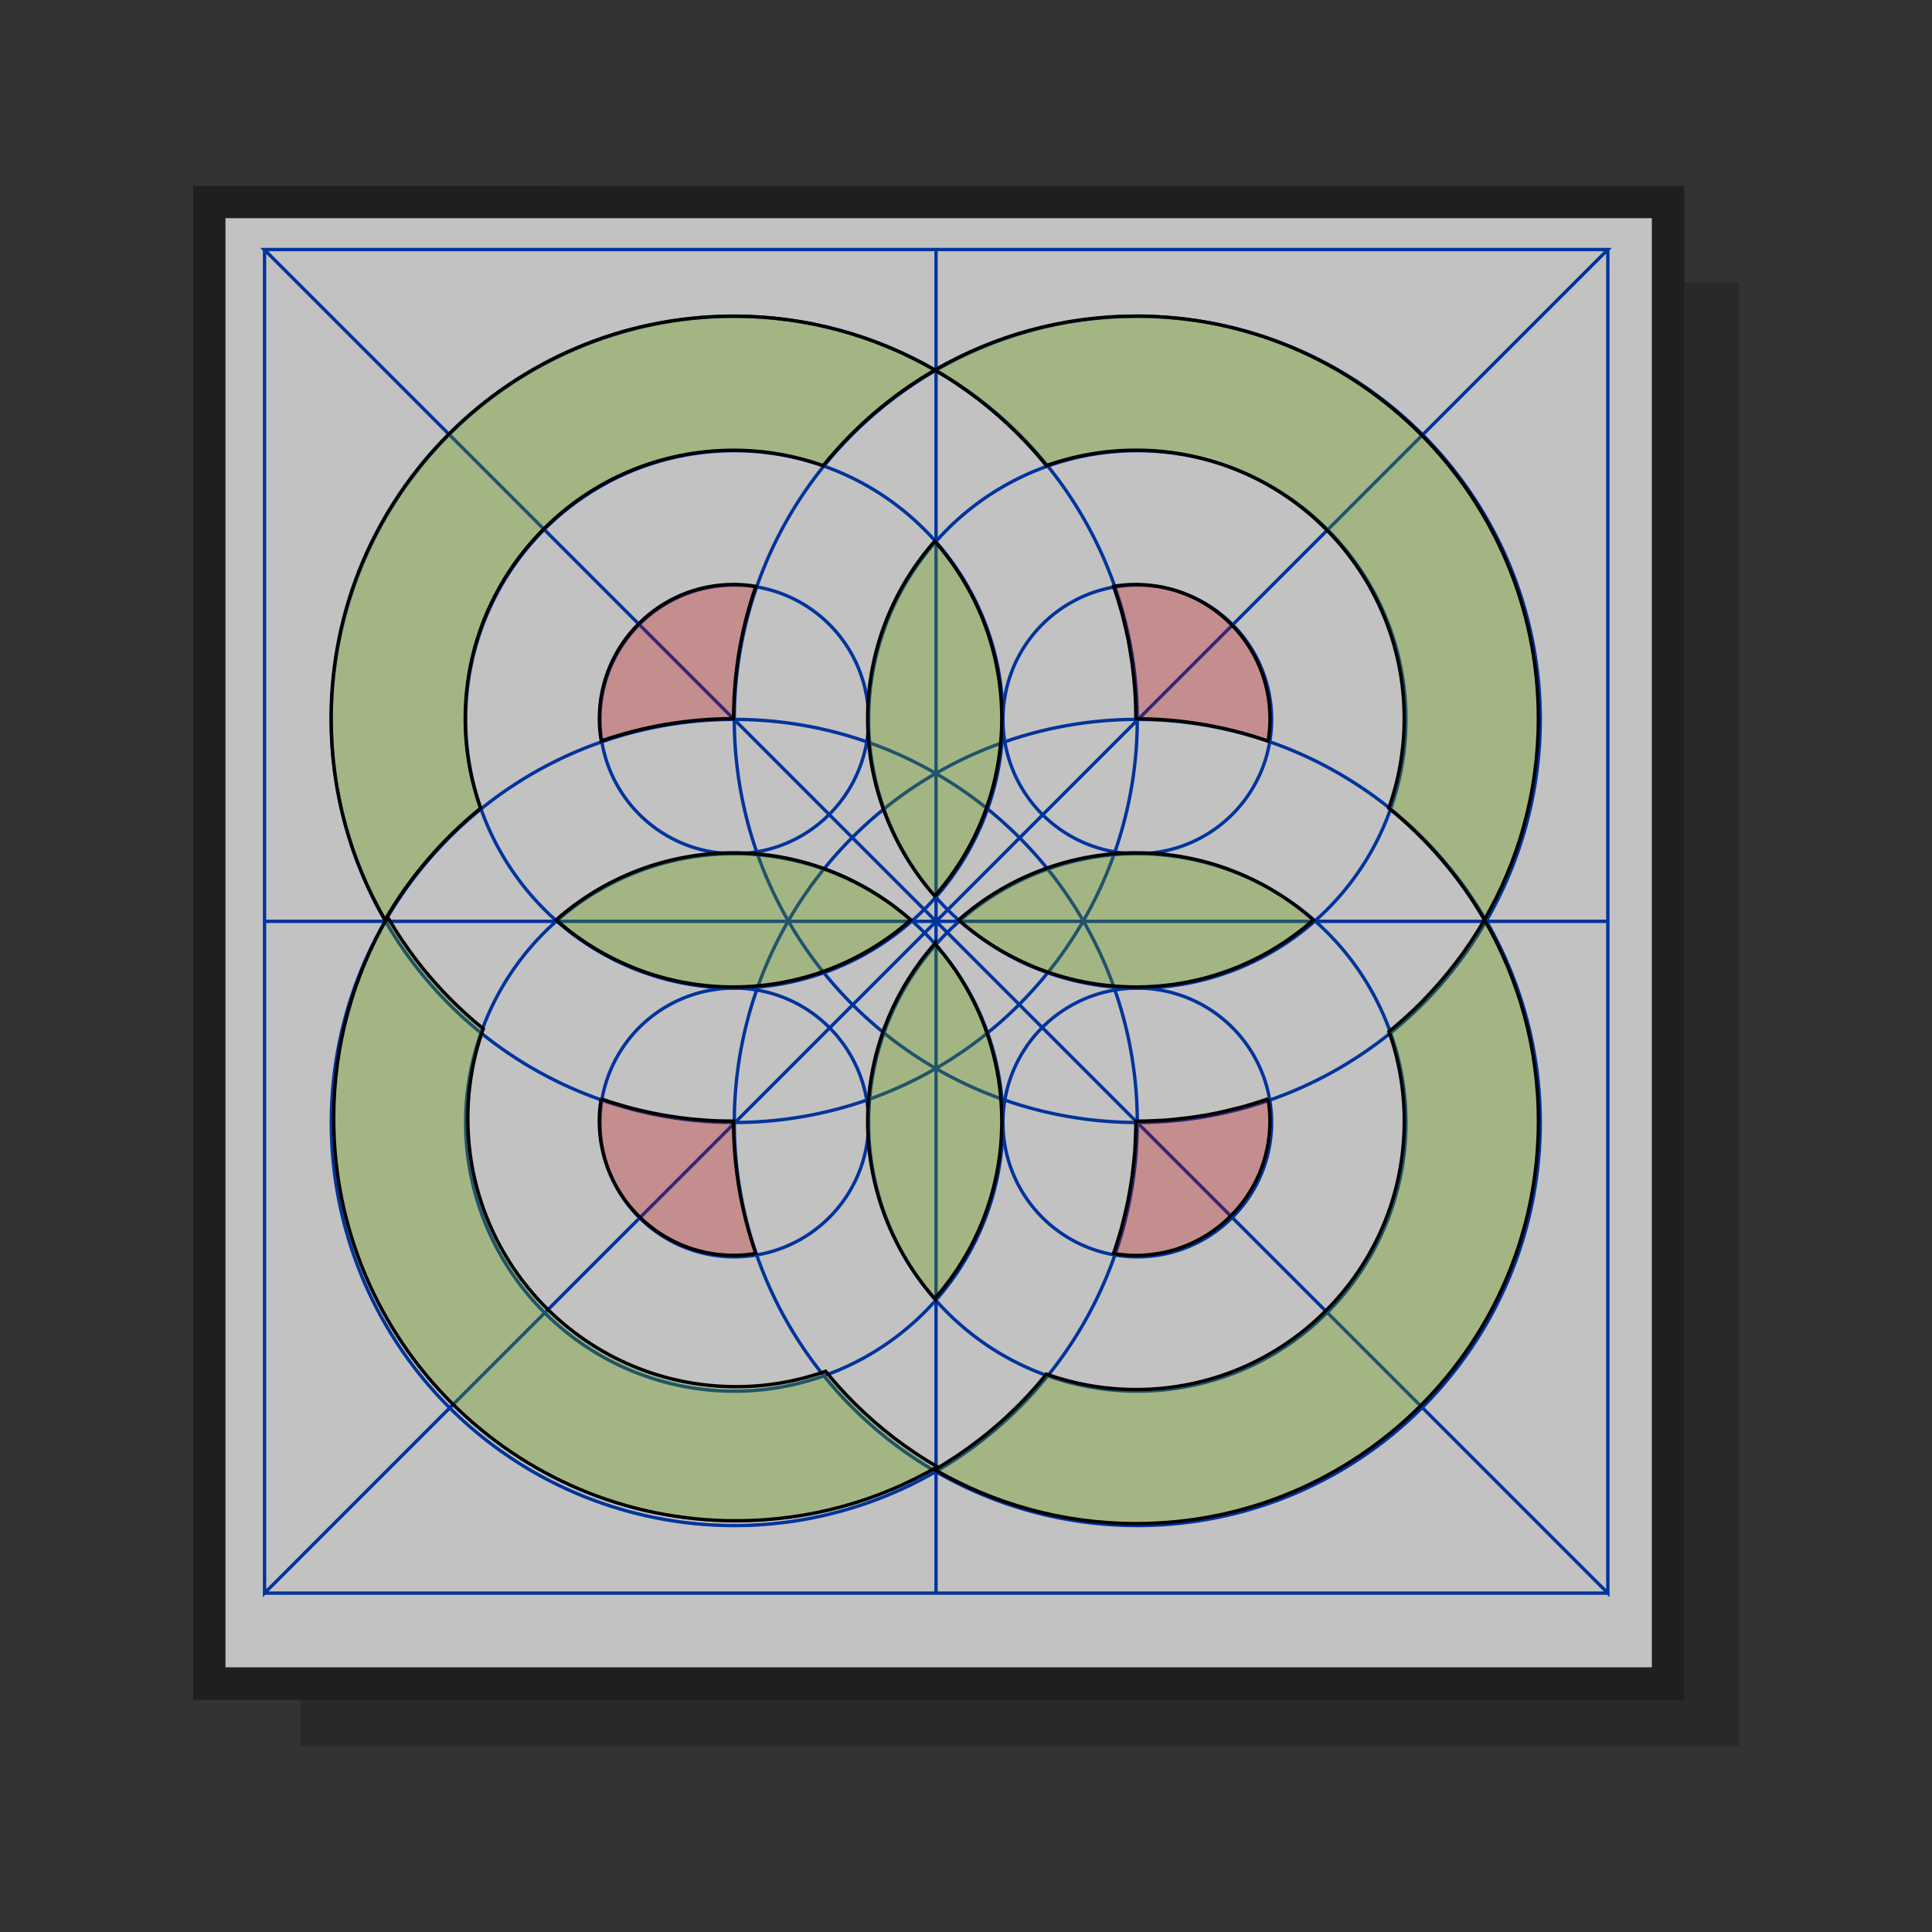 <?xml version="1.0" encoding="UTF-8" standalone="no"?>
<svg width="100" height="100" viewBox="0 0 26.458 26.458" version="1.1" id="svg10012" inkscape:version="1.3-alpha (9cd57a7883, 2023-05-01)" sodipodi:docname="celticf.svg" xmlns:inkscape="http://www.inkscape.org/namespaces/inkscape" xmlns:sodipodi="http://sodipodi.sourceforge.net/DTD/sodipodi-0.dtd" xmlns="http://www.w3.org/2000/svg" xmlns:svg="http://www.w3.org/2000/svg" xmlns:rdf="http://www.w3.org/1999/02/22-rdf-syntax-ns#" xmlns:cc="http://creativecommons.org/ns#" xmlns:dc="http://purl.org/dc/elements/1.1/">
  <rect x="0" y="0" width="26.458" height="26.458" fill="#333333" stroke="none"/>
  <defs id="defs10006" />
  <sodipodi:namedview id="base" pagecolor="#ffffff" bordercolor="#666666" borderopacity="1.0" inkscape:pageopacity="0.0" inkscape:pageshadow="2" inkscape:zoom="1" inkscape:cx="38" inkscape:cy="50" inkscape:document-units="px" inkscape:current-layer="layer1" inkscape:document-rotation="0" showgrid="false" units="px" inkscape:window-width="1534" inkscape:window-height="843" inkscape:window-x="66" inkscape:window-y="20" inkscape:window-maximized="1" inkscape:showpageshadow="2" inkscape:pagecheckerboard="0" inkscape:deskcolor="#d1d1d1" />
  <g inkscape:label="Layer 1" inkscape:groupmode="layer" id="layer1" transform="translate(-70.006,-46.769)">
    <path style="color:#000000;font-style:normal;font-variant:normal;font-weight:normal;font-stretch:normal;font-size:medium;line-height:normal;font-family:sans-serif;font-variant-ligatures:normal;font-variant-position:normal;font-variant-caps:normal;font-variant-numeric:normal;font-variant-alternates:normal;font-variant-east-asian:normal;font-feature-settings:normal;font-variation-settings:normal;text-indent:0;text-align:start;text-decoration:none;text-decoration-line:none;text-decoration-style:solid;text-decoration-color:#000000;letter-spacing:normal;word-spacing:normal;text-transform:none;writing-mode:lr-tb;direction:ltr;text-orientation:mixed;dominant-baseline:auto;baseline-shift:baseline;text-anchor:start;white-space:normal;shape-padding:0;shape-margin:0;inline-size:0;clip-rule:nonzero;display:inline;overflow:visible;visibility:visible;opacity:0.2;isolation:auto;mix-blend-mode:normal;color-interpolation:sRGB;color-interpolation-filters:linearRGB;solid-color:#000000;solid-opacity:1;vector-effect:none;fill:#000000;fill-opacity:1;fill-rule:nonzero;stroke:none;stroke-width:0.078px;stroke-linecap:butt;stroke-linejoin:miter;stroke-miterlimit:4;stroke-dasharray:none;stroke-dashoffset:0;stroke-opacity:1;paint-order:stroke markers fill;color-rendering:auto;image-rendering:auto;shape-rendering:auto;text-rendering:auto;enable-background:accumulate;stop-color:#000000" d="m 93.818,50.636 -0.748,0.001 v 3.371 1.919 14.12 h -0.481 -18.466 v 0.635 h 19.694 z" id="path9068" />
    <path style="color:#000000;font-style:normal;font-variant:normal;font-weight:normal;font-stretch:normal;font-size:medium;line-height:normal;font-family:sans-serif;font-variant-ligatures:normal;font-variant-position:normal;font-variant-caps:normal;font-variant-numeric:normal;font-variant-alternates:normal;font-variant-east-asian:normal;font-feature-settings:normal;font-variation-settings:normal;text-indent:0;text-align:start;text-decoration:none;text-decoration-line:none;text-decoration-style:solid;text-decoration-color:#000000;letter-spacing:normal;word-spacing:normal;text-transform:none;writing-mode:lr-tb;direction:ltr;text-orientation:mixed;dominant-baseline:auto;baseline-shift:baseline;text-anchor:start;white-space:normal;shape-padding:0;shape-margin:0;inline-size:0;clip-rule:nonzero;display:inline;overflow:visible;visibility:visible;opacity:0.7;isolation:auto;mix-blend-mode:normal;color-interpolation:sRGB;color-interpolation-filters:linearRGB;solid-color:#000000;solid-opacity:1;vector-effect:none;fill:#ffffff;fill-opacity:1;fill-rule:nonzero;stroke:none;stroke-width:0.351;stroke-linecap:butt;stroke-linejoin:miter;stroke-miterlimit:4;stroke-dasharray:none;stroke-dashoffset:0;stroke-opacity:1;paint-order:stroke markers fill;color-rendering:auto;image-rendering:auto;shape-rendering:auto;text-rendering:auto;enable-background:accumulate;stop-color:#000000" d="m 73.093,49.756 v 0.007 4.329 1.919 13.592 h 0.039 19.457 0.039 v -13.677 -1.919 -4.244 -0.007 z" id="path9037" />
    <path id="path9035" style="color:#000000;font-style:normal;font-variant:normal;font-weight:normal;font-stretch:normal;font-size:medium;line-height:normal;font-family:sans-serif;font-variant-ligatures:normal;font-variant-position:normal;font-variant-caps:normal;font-variant-numeric:normal;font-variant-alternates:normal;font-variant-east-asian:normal;font-feature-settings:normal;font-variation-settings:normal;text-indent:0;text-align:start;text-decoration:none;text-decoration-line:none;text-decoration-style:solid;text-decoration-color:#000000;letter-spacing:normal;word-spacing:normal;text-transform:none;writing-mode:lr-tb;direction:ltr;text-orientation:mixed;dominant-baseline:auto;baseline-shift:baseline;text-anchor:start;white-space:normal;shape-padding:0;shape-margin:0;inline-size:0;clip-rule:nonzero;display:inline;overflow:visible;visibility:visible;opacity:0.4;isolation:auto;mix-blend-mode:normal;color-interpolation:sRGB;color-interpolation-filters:linearRGB;solid-color:#000000;solid-opacity:1;vector-effect:none;fill:#000000;fill-opacity:1;fill-rule:nonzero;stroke:none;stroke-width:0.351;stroke-linecap:butt;stroke-linejoin:miter;stroke-miterlimit:4;stroke-dasharray:none;stroke-dashoffset:0;stroke-opacity:1;paint-order:stroke markers fill;color-rendering:auto;image-rendering:auto;shape-rendering:auto;text-rendering:auto;enable-background:accumulate;stop-color:#000000" d="m 72.652,49.314 v 0.442 0.007 4.33 1.919 14.035 h 0.48 19.458 0.481 V 55.927 54.008 49.763 49.315 Z m 0.442,0.442 h 19.535 v 0.007 4.244 1.919 13.677 H 92.59 73.132 73.093 V 56.012 54.093 49.763 Z" />
    <g inkscape:label="Celtic Flower" style="fill:#ffffff;stroke:#000000;stroke-width:2" class="prefab" id="g5" transform="matrix(0.023,0,0,0.023,72.322,49.08)" inkscape:transform-center-x="0.063772815" inkscape:transform-center-y="0.098876488">&#10;  <path d="M 856.64,48.101 H 56.64 L 856.64,848.101 Z m -400,0 H 856.64 V 848.101 H 456.64 v -400 z M 56.816,448.101 H 856.64 v 400 H 56.816 Z m -10e-7,-400 H 856.64 L 56.816,848.101 Z" id="path1" style="vector-effect:non-scaling-stroke;fill:none;fill-opacity:1;stroke:#00349c;stroke-opacity:1;-inkscape-stroke:hairline" />
&#10;  <path d="M 336.519,87.867 A 239.947,240 0 0 0 96.572,327.867 a 239.947,240 0 0 0 239.947,240 239.947,240 0 0 0 239.949,-240 A 239.947,240 0 0 0 336.519,87.867 Z m 0,80 a 159.965,160 0 0 1 159.965,160 159.965,160 0 0 1 -159.965,160 159.965,160 0 0 1 -159.965,-160 159.965,160 0 0 1 159.965,-160 z m 0,80 a 79.982,80 0 0 0 -79.982,80 79.982,80 0 0 0 79.982,80 79.982,80 0 0 0 79.982,-80 79.982,80 0 0 0 -79.982,-80 z" id="path2" style="vector-effect:non-scaling-stroke;fill:none;fill-opacity:1;stroke:#00349c;stroke-opacity:1;-inkscape-stroke:hairline" />
&#10;  <path d="m 576.468,87.867 a 239.947,240 0 0 0 -239.949,240 239.947,240 0 0 0 239.949,240 239.947,240 0 0 0 239.947,-240 A 239.947,240 0 0 0 576.468,87.867 Z m 0,80 a 159.965,160 0 0 1 159.965,160 159.965,160 0 0 1 -159.965,160 159.965,160 0 0 1 -159.967,-160 159.965,160 0 0 1 159.967,-160 z m 0,80 a 79.982,80 0 0 0 -79.984,80 79.982,80 0 0 0 79.984,80 79.982,80 0 0 0 79.982,-80 79.982,80 0 0 0 -79.982,-80 z" id="path3" style="vector-effect:non-scaling-stroke;fill:none;fill-opacity:1;stroke:#00349c;stroke-opacity:1;-inkscape-stroke:hairline" />
&#10;  <path d="m 336.519,327.867 a 239.947,240 0 0 0 -239.947,240 239.947,240 0 0 0 239.947,240 239.947,240 0 0 0 239.949,-240 239.947,240 0 0 0 -239.949,-240 z m 0,80 a 159.965,160 0 0 1 159.965,160 159.965,160 0 0 1 -159.965,160 159.965,160 0 0 1 -159.965,-160 159.965,160 0 0 1 159.965,-160 z m 0,80 a 79.982,80 0 0 0 -79.982,80 79.982,80 0 0 0 79.982,80 79.982,80 0 0 0 79.982,-80 79.982,80 0 0 0 -79.982,-80 z" id="path4" style="vector-effect:non-scaling-stroke;fill:none;fill-opacity:1;stroke:#00349c;stroke-opacity:1;-inkscape-stroke:hairline" />
&#10;  <path d="m 576.468,327.867 a 239.947,240 0 0 0 -239.949,240 239.947,240 0 0 0 239.949,240 239.947,240 0 0 0 239.947,-240 239.947,240 0 0 0 -239.947,-240 z m 0,80 a 159.965,160 0 0 1 159.965,160 159.965,160 0 0 1 -159.965,160 159.965,160 0 0 1 -159.967,-160 159.965,160 0 0 1 159.967,-160 z m 0,80 a 79.982,80 0 0 0 -79.984,80 79.982,80 0 0 0 79.984,80 79.982,80 0 0 0 79.982,-80 79.982,80 0 0 0 -79.982,-80 z" id="path5" style="vector-effect:non-scaling-stroke;fill:none;fill-opacity:1;stroke:#00349c;stroke-opacity:1;-inkscape-stroke:hairline" />
&#10;</g>
    <path d="m 80.051,58.448 c -0.931,0 -1.781,0.347 -2.429,0.919 0.002,0.002 0.004,0.004 0.006,0.005 0.647,0.568 1.494,0.913 2.423,0.913 0.108,0 0.215,-0.005 0.321,-0.014 0.315,-0.028 0.618,-0.095 0.905,-0.197 0.443,-0.158 0.848,-0.397 1.194,-0.702 0.002,-0.002 0.004,-0.004 0.006,-0.006 -0.347,-0.306 -0.752,-0.548 -1.197,-0.706 -0.288,-0.103 -0.593,-0.17 -0.909,-0.198 -0.106,-0.009 -0.212,-0.014 -0.32,-0.014 z" style="fill:#669900;stroke:#000000;stroke-width:0.046;fill-opacity:0.322" id="path21" inkscape:transform-center-x="2.8237864" inkscape:transform-center-y="0.093482083" sodipodi:nodetypes="cccscscccccc" />
    <path d="m 82.806,54.181 c -0.571,0.648 -0.918,1.498 -0.918,2.429 0,0.108 0.005,0.216 0.014,0.322 0.027,0.316 0.095,0.62 0.197,0.907 0.159,0.446 0.401,0.852 0.707,1.2 8.52e-4,-9.7e-4 0.002,-0.002 0.003,-0.003 0.305,-0.347 0.546,-0.753 0.704,-1.197 0.102,-0.288 0.17,-0.592 0.198,-0.908 0.009,-0.105 0.014,-0.212 0.014,-0.32 0,-0.93 -0.346,-1.778 -0.915,-2.425 -0.001,-0.001 -0.002,-0.002 -0.003,-0.004 z" style="fill:#669900;stroke:#000000;stroke-width:0.046;fill-opacity:0.322" id="path20" inkscape:transform-center-x="0.067157911" inkscape:transform-center-y="-2.663123" sodipodi:nodetypes="cscsccccsccc" />
    <path d="m 85.562,58.448 c -0.108,-2e-6 -0.215,0.005 -0.32,0.014 -0.316,0.028 -0.62,0.095 -0.907,0.198 1.1e-5,1.3e-5 7e-6,3.3e-5 1e-5,5e-5 -0.446,0.158 -0.853,0.4 -1.201,0.707 0.002,0.002 0.004,0.004 0.006,0.005 0.347,0.305 0.753,0.546 1.197,0.703 0.287,0.102 0.591,0.169 0.906,0.196 0.105,0.009 0.212,0.014 0.32,0.014 0.928,0 1.776,-0.345 2.423,-0.913 0.002,-0.002 0.004,-0.004 0.006,-0.005 -0.648,-0.571 -1.497,-0.919 -2.429,-0.919 z" style="fill:#669900;stroke:#000000;stroke-width:0.046;fill-opacity:0.322;font-variation-settings:normal;opacity:1;vector-effect:none;stroke-linecap:butt;stroke-linejoin:miter;stroke-miterlimit:4;stroke-dasharray:none;stroke-dashoffset:0;stroke-opacity:1;-inkscape-stroke:none;stop-color:#000000;stop-opacity:1" id="path19" inkscape:transform-center-x="-2.6884986" inkscape:transform-center-y="0.093504083" sodipodi:nodetypes="ccccccscscccc" />
    <path d="m 82.81,59.689 c -0.55,0.622 -0.844,1.377 -0.908,2.113 -0.009,0.106 -0.014,0.213 -0.014,0.321 0,0.933 0.349,1.785 0.922,2.433 v -0.008 c 0.569,-0.647 0.915,-1.496 0.915,-2.426 0,-0.108 -0.005,-0.215 -0.014,-0.32 -7.8e-5,-2.9e-5 0,-1.67e-4 0,-2.5e-4 -0.027,-0.315 -0.095,-0.618 -0.196,-0.905 -0.158,-0.446 -0.399,-0.852 -0.705,-1.2 z" style="fill:#669900;stroke:#000000;stroke-width:0.046;fill-opacity:0.322" id="path18" inkscape:transform-center-x="0.067083411" inkscape:transform-center-y="2.8496905" sodipodi:nodetypes="ccsccsccccc" />
    <path d="m 80.051,54.773 c -0.508,0 -0.968,0.206 -1.3,0.54 -0.332,0.332 -0.537,0.791 -0.537,1.298 0,0.104 0.009,0.206 0.026,0.305 0.566,-0.197 1.175,-0.305 1.809,-0.305 8.6e-4,0 0.002,-4.6e-5 0.003,-4.6e-5 0,-0.635 0.107,-1.244 0.305,-1.812 -0.099,-0.017 -0.201,-0.026 -0.305,-0.026 z" style="fill:#cc0000;stroke:#000000;stroke-width:0.046;fill-opacity:0.266" id="path17" inkscape:transform-center-x="3.5886789" inkscape:transform-center-y="-3.428808" />
    <path d="m 78.239,61.817 c -0.017,0.099 -0.026,0.201 -0.026,0.305 0,0.51 0.208,0.972 0.544,1.305 0.332,0.329 0.789,0.533 1.293,0.533 0.104,0 0.206,-0.009 0.306,-0.026 -0.196,-0.564 -0.304,-1.17 -0.305,-1.801 -6e-6,-0.003 -3.55e-4,-0.007 -3.55e-4,-0.01 -0.057,0 -0.113,-0.001 -0.17,-0.003 -0.012,-3.73e-4 -0.025,-7.12e-4 -0.037,-0.001 -0.053,-0.002 -0.106,-0.004 -0.159,-0.008 -0.004,-2.87e-4 -0.009,-3.74e-4 -0.013,-6.78e-4 -0.01,-7.12e-4 -0.021,-0.002 -0.031,-0.003 -0.039,-0.003 -0.079,-0.006 -0.118,-0.01 -0.018,-0.002 -0.037,-0.003 -0.055,-0.005 -0.045,-0.005 -0.09,-0.01 -0.135,-0.016 -0.011,-0.002 -0.022,-0.002 -0.033,-0.004 -0.015,-0.002 -0.029,-0.004 -0.044,-0.007 -0.023,-0.003 -0.045,-0.007 -0.068,-0.01 -0.085,-0.013 -0.169,-0.028 -0.252,-0.045 -0.12,-0.025 -0.239,-0.053 -0.356,-0.086 -0.115,-0.032 -0.229,-0.067 -0.341,-0.106 z" style="fill:#cc0000;stroke:#000000;stroke-width:0.046;fill-opacity:0.266" id="path16" inkscape:transform-center-x="3.5883584" inkscape:transform-center-y="3.615846" />
    <path d="m 87.373,61.817 c -0.07,0.024 -0.141,0.047 -0.213,0.069 -0.002,7.2e-4 -0.005,0.001 -0.007,0.002 -0.04,0.012 -0.081,0.024 -0.121,0.036 -0.012,0.003 -0.023,0.006 -0.035,0.009 -0.013,0.003 -0.026,0.007 -0.04,0.01 -9.11e-4,2.34e-4 -0.002,4.34e-4 -0.003,6.77e-4 -0.028,0.007 -0.057,0.014 -0.086,0.021 -0.028,0.007 -0.056,0.014 -0.084,0.021 -0.017,0.004 -0.034,0.008 -0.051,0.011 -0.008,0.002 -0.015,0.003 -0.023,0.005 -0.012,0.003 -0.023,0.005 -0.034,0.008 -0.04,0.008 -0.08,0.015 -0.12,0.023 -0.014,0.003 -0.029,0.006 -0.043,0.008 -0.003,6e-4 -0.007,0.001 -0.01,0.002 -0.02,0.003 -0.04,0.006 -0.06,0.009 -0.043,0.007 -0.087,0.015 -0.131,0.02 -0.005,6.85e-4 -0.01,0.001 -0.015,0.002 -0.005,7.38e-4 -0.011,0.001 -0.017,0.002 -0.044,0.006 -0.089,0.01 -0.133,0.015 -0.023,0.002 -0.045,0.005 -0.068,0.008 -0.004,3.38e-4 -0.007,6.15e-4 -0.011,9.4e-4 -0.023,0.002 -0.046,0.004 -0.07,0.006 -0.019,0.002 -0.039,0.003 -0.058,0.005 -0.03,0.002 -0.059,0.003 -0.089,0.004 -0.003,1.4e-4 -0.005,2.62e-4 -0.008,4.09e-4 -0.093,0.005 -0.187,0.008 -0.282,0.008 0,4.69e-4 -4.5e-5,9.22e-4 -4.5e-5,0.001 -2.4e-5,0.094 -0.003,0.188 -0.008,0.281 -8.7e-5,0.002 -2.6e-4,0.005 -3.47e-4,0.007 -0.002,0.03 -0.003,0.061 -0.004,0.091 -0.001,0.019 -0.003,0.038 -0.005,0.057 -0.002,0.023 -0.004,0.046 -0.006,0.07 -3.47e-4,0.004 -6.94e-4,0.008 -0.001,0.012 -0.002,0.024 -0.005,0.048 -0.008,0.071 -0.004,0.043 -0.009,0.087 -0.015,0.13 -6.08e-4,0.006 -0.001,0.011 -0.002,0.017 -6.95e-4,0.005 -0.001,0.011 -0.002,0.016 -0.006,0.043 -0.013,0.086 -0.02,0.128 -0.003,0.021 -0.006,0.042 -0.01,0.062 -6.95e-4,0.004 -0.001,0.008 -0.002,0.012 -0.002,0.013 -0.005,0.025 -0.007,0.037 -0.008,0.042 -0.015,0.084 -0.024,0.125 -0.002,0.012 -0.005,0.023 -0.008,0.035 -0.002,0.007 -0.003,0.013 -0.004,0.02 -4.6e-5,1.74e-4 -4.6e-5,3.47e-4 -8.8e-5,5.21e-4 -0.004,0.018 -0.008,0.035 -0.012,0.053 -0.006,0.027 -0.013,0.053 -0.019,0.079 -0.007,0.03 -0.014,0.061 -0.022,0.091 -4.6e-5,1.75e-4 -8.6e-5,3.49e-4 -1.73e-4,5.22e-4 -0.004,0.014 -0.007,0.028 -0.011,0.042 -0.003,0.012 -0.006,0.023 -0.009,0.035 -0.011,0.04 -0.023,0.079 -0.035,0.118 -0.001,0.003 -0.002,0.007 -0.003,0.01 -0.021,0.071 -0.044,0.142 -0.068,0.211 0.099,0.017 0.201,0.026 0.305,0.026 0.507,0 0.966,-0.205 1.298,-0.538 0.333,-0.333 0.539,-0.792 0.539,-1.3 0,-0.104 -0.009,-0.206 -0.026,-0.305 z" style="fill:#cc0000;stroke:#000000;stroke-width:0.046;fill-opacity:0.266" id="path15" inkscape:transform-center-x="-3.4543381" inkscape:transform-center-y="3.6157455" />
    <path d="m 85.562,54.773 c -0.104,-2e-6 -0.206,0.009 -0.305,0.026 0.039,0.112 0.074,0.225 0.106,0.34 0.003,0.011 0.006,0.023 0.009,0.034 0.004,0.015 0.007,0.029 0.011,0.044 0.001,0.005 0.002,0.01 0.004,0.015 4.8e-5,1.82e-4 8.7e-5,3.56e-4 1.74e-4,5.39e-4 2.6e-4,8.92e-4 4.33e-4,0.002 6.08e-4,0.003 0.013,0.05 0.025,0.099 0.036,0.149 0.004,0.02 0.009,0.039 0.013,0.059 0.004,0.017 0.008,0.035 0.012,0.052 0.009,0.041 0.016,0.083 0.023,0.124 0.002,0.013 0.005,0.025 0.007,0.038 0.001,0.007 0.002,0.013 0.003,0.02 0.008,0.048 0.016,0.096 0.023,0.144 0.002,0.013 0.004,0.026 0.006,0.039 7.81e-4,0.005 0.001,0.011 0.002,0.017 7.81e-4,0.006 0.002,0.012 0.002,0.018 0.013,0.101 0.024,0.203 0.031,0.306 9.46e-4,0.011 0.002,0.021 0.003,0.032 3.47e-4,0.004 4.35e-4,0.009 6.95e-4,0.013 0.008,0.121 0.012,0.243 0.012,0.366 0.003,0 0.007,3.47e-4 0.01,3.56e-4 0.631,0.001 1.237,0.109 1.801,0.305 0.017,-0.099 0.026,-0.202 0.026,-0.306 0,-0.505 -0.204,-0.962 -0.533,-1.294 -0.333,-0.336 -0.794,-0.544 -1.304,-0.544 z" style="fill:#cc0000;stroke:#000000;stroke-width:0.046;fill-opacity:0.266" id="path14" inkscape:transform-center-x="-3.4548121" inkscape:transform-center-y="-3.428725" />
    <path d="m 80.051,51.098 c -1.523,0 -2.901,0.618 -3.899,1.616 -0.996,0.997 -1.612,2.375 -1.612,3.896 0,1.004 0.27,1.945 0.739,2.756 0.34,-0.587 0.785,-1.105 1.309,-1.529 -0.136,-0.384 -0.211,-0.796 -0.211,-1.227 0,-1.014 0.411,-1.932 1.075,-2.597 0.665,-0.666 1.584,-1.078 2.6,-1.078 0.43,0 0.843,0.075 1.227,0.211 0.424,-0.524 0.942,-0.969 1.529,-1.309 -0.811,-0.469 -1.751,-0.739 -2.756,-0.739 z" style="fill:#669900;stroke:#000000;stroke-width:0.046;fill-opacity:0.322;font-variation-settings:normal;opacity:1;vector-effect:none;stroke-linecap:butt;stroke-linejoin:miter;stroke-miterlimit:4;stroke-dasharray:none;stroke-dashoffset:0;stroke-opacity:1;-inkscape-stroke:none;stop-color:#000000;stop-opacity:1" id="path13" inkscape:transform-center-x="4.2004604" inkscape:transform-center-y="-4.040737" />
    <path d="m 85.562,51.098 c -1.003,-8e-6 -1.942,0.269 -2.752,0.737 v 0.004 c 0.103,0.06 0.204,0.122 0.302,0.188 0.098,0.066 0.195,0.135 0.289,0.207 0.094,0.072 0.185,0.147 0.274,0.225 0.089,0.078 0.175,0.158 0.259,0.241 0.084,0.083 0.165,0.169 0.243,0.257 0.054,0.061 0.107,0.124 0.159,0.188 0.384,-0.136 0.796,-0.211 1.226,-0.211 1.017,0 1.938,0.414 2.603,1.082 0.662,0.665 1.071,1.581 1.071,2.593 0,0.431 -0.075,0.843 -0.211,1.227 0.524,0.424 0.969,0.942 1.309,1.529 0.469,-0.811 0.739,-1.752 0.739,-2.756 -3e-6,-1.519 -0.615,-2.895 -1.609,-3.892 -0.998,-1.001 -2.378,-1.62 -3.902,-1.62 z" style="fill:#669900;stroke:#000000;stroke-width:0.046;fill-opacity:0.322;font-variation-settings:normal;opacity:1;vector-effect:none;stroke-linecap:butt;stroke-linejoin:miter;stroke-miterlimit:4;stroke-dasharray:none;stroke-dashoffset:0;stroke-opacity:1;-inkscape-stroke:none;stop-color:#000000;stop-opacity:1" id="path12" inkscape:transform-center-x="-4.0679186" inkscape:transform-center-y="-4.040698" />
    <path d="m 90.331,59.372 c -0.06,0.103 -0.122,0.203 -0.188,0.302 -0.066,0.098 -0.135,0.195 -0.207,0.288 -0.072,0.094 -0.147,0.185 -0.224,0.274 -0.078,0.089 -0.158,0.175 -0.241,0.259 -0.083,0.084 -0.169,0.165 -0.257,0.243 -0.061,0.054 -0.124,0.106 -0.187,0.158 0.136,0.384 0.21,0.796 0.21,1.227 0,1.015 -0.411,1.934 -1.077,2.599 -0.665,0.665 -1.583,1.076 -2.598,1.076 -0.43,4e-6 -0.843,-0.075 -1.226,-0.211 -0.052,0.064 -0.104,0.127 -0.159,0.189 -0.078,0.088 -0.159,0.174 -0.243,0.257 -0.084,0.083 -0.17,0.164 -0.259,0.241 -0.089,0.078 -0.18,0.153 -0.274,0.224 -0.094,0.072 -0.19,0.141 -0.288,0.207 -0.098,0.066 -0.199,0.129 -0.302,0.188 v 0.004 c 0.81,0.468 1.749,0.737 2.752,0.737 1.522,0 2.899,-0.617 3.897,-1.614 0.997,-0.998 1.614,-2.376 1.614,-3.898 0,-1.002 -0.269,-1.941 -0.736,-2.751 z" style="fill:#669900;stroke:#000000;stroke-width:0.046;fill-opacity:0.322;font-variation-settings:normal;opacity:1;vector-effect:none;stroke-linecap:butt;stroke-linejoin:miter;stroke-miterlimit:4;stroke-dasharray:none;stroke-dashoffset:0;stroke-opacity:1;-inkscape-stroke:none;stop-color:#000000;stop-opacity:1" id="path11" inkscape:transform-center-x="-4.0679641" inkscape:transform-center-y="4.230462" />
    <path d="m 80.087,67.595 c 1.003,9e-6 1.942,-0.269 2.752,-0.737 v -0.004 c -0.103,-0.06 -0.204,-0.122 -0.302,-0.188 -0.098,-0.066 -0.195,-0.135 -0.289,-0.207 -0.094,-0.072 -0.185,-0.147 -0.274,-0.225 -0.089,-0.078 -0.175,-0.158 -0.259,-0.241 -0.084,-0.083 -0.165,-0.169 -0.243,-0.257 -0.054,-0.061 -0.107,-0.124 -0.159,-0.188 -0.384,0.136 -0.796,0.211 -1.226,0.211 -1.017,0 -1.938,-0.414 -2.603,-1.082 -0.662,-0.665 -1.071,-1.581 -1.071,-2.593 0,-0.431 0.075,-0.843 0.211,-1.227 -0.524,-0.424 -0.969,-0.942 -1.309,-1.529 -0.469,0.811 -0.739,1.752 -0.739,2.756 0,1.519 0.615,2.895 1.609,3.892 0.998,1.001 2.378,1.62 3.902,1.62 z" style="fill:#669900;stroke:#000000;stroke-width:0.046;fill-opacity:0.322;font-variation-settings:normal;opacity:1;vector-effect:none;stroke-linecap:butt;stroke-linejoin:miter;stroke-miterlimit:4;stroke-dasharray:none;stroke-dashoffset:0;stroke-opacity:1;-inkscape-stroke:none;stop-color:#000000;stop-opacity:1" id="path22" inkscape:transform-center-x="4.1657359" inkscape:transform-center-y="4.188239" />
  </g>
</svg>

